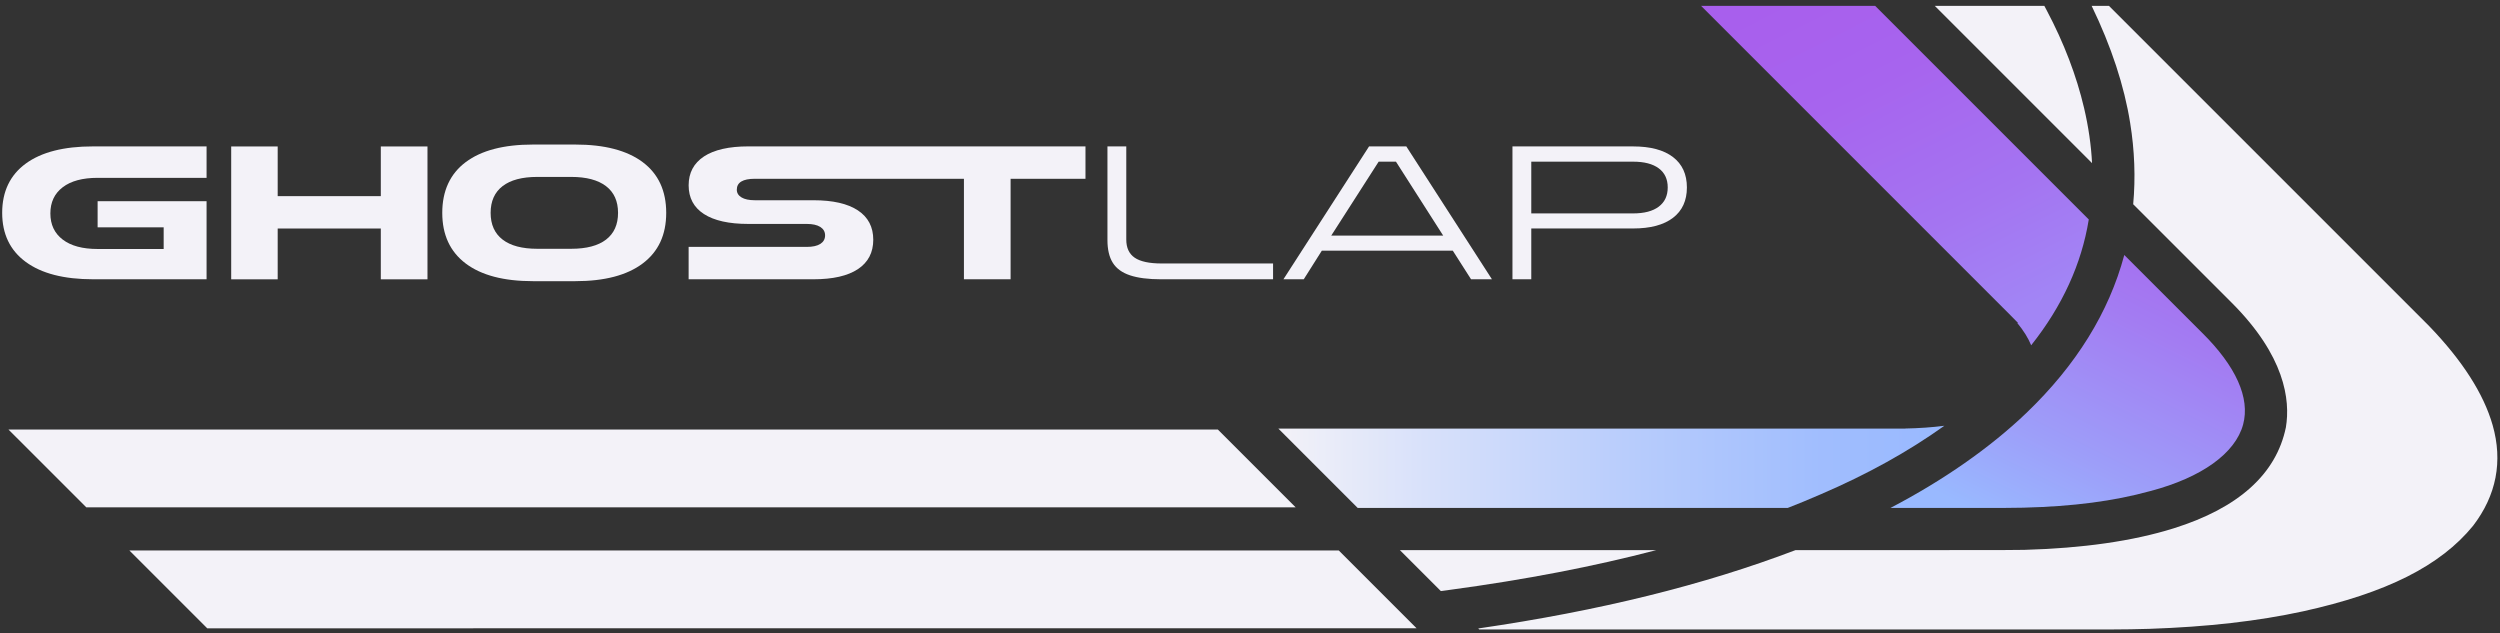 <?xml version="1.0" encoding="UTF-8"?>
<svg id="Logos" xmlns="http://www.w3.org/2000/svg" xmlns:xlink="http://www.w3.org/1999/xlink" viewBox="0 0 1920 486.21">
  <rect x="0" y="0" width="1920" height="486.21" fill="#333333" stroke="none"/>
  <defs>
    <style>
      .cls-1 {
        fill: url(#linear-gradient-3);
      }

      .cls-2 {
        fill: url(#linear-gradient-2);
      }

      .cls-3 {
        fill: url(#linear-gradient);
      }

      .cls-4 {
        fill: #f3f2f8;
      }
    </style>
    <linearGradient id="linear-gradient" x1="1536.07" y1="246.44" x2="1401.5" y2="-19.98" gradientUnits="userSpaceOnUse">
      <stop offset="0" stop-color="#a285f5"/>
      <stop offset=".3" stop-color="#a474f1"/>
      <stop offset=".69" stop-color="#a764ee"/>
      <stop offset="1" stop-color="#a85fed"/>
    </linearGradient>
    <linearGradient id="linear-gradient-2" x1="1559.72" y1="414.31" x2="1710.76" y2="111.02" gradientUnits="userSpaceOnUse">
      <stop offset="0" stop-color="#99b9ff"/>
      <stop offset=".22" stop-color="#9d9ef9"/>
      <stop offset=".55" stop-color="#a37cf2"/>
      <stop offset=".82" stop-color="#a666ee"/>
      <stop offset="1" stop-color="#a85fed"/>
    </linearGradient>
    <linearGradient id="linear-gradient-3" x1="981.8" y1="358.53" x2="1493.29" y2="358.53" gradientUnits="userSpaceOnUse">
      <stop offset="0" stop-color="#f3f2f8"/>
      <stop offset=".22" stop-color="#d8e1fa"/>
      <stop offset=".55" stop-color="#b6cbfc"/>
      <stop offset=".82" stop-color="#a0bdfe"/>
      <stop offset="1" stop-color="#99b9ff"/>
    </linearGradient>
  </defs>
  <g>
    <path class="cls-4" d="M158.65,214.48h-87.3c-22.26,0-39.44-4.43-51.53-13.3-12.09-8.86-18.14-21.44-18.14-37.72s6.02-28.98,18.07-37.8c12.04-8.82,29.24-13.22,51.6-13.22h87.3v24.14h-83.68c-11.56,0-20.5,2.41-26.81,7.23-6.31,4.82-9.47,11.52-9.47,20.09s3.15,15.27,9.47,20.09c6.31,4.82,15.25,7.23,26.81,7.23h50.73v-16.62h-50.73v-20.09h83.68v59.98Z"/>
    <path class="cls-4" d="M177.56,112.48h35.7v38.16h79.2v-38.16h35.84v102.04h-35.84v-39.02h-79.2v39.02h-35.7v-102.04Z"/>
    <path class="cls-4" d="M493.58,202.35c-12.05,9.06-29.29,13.59-51.74,13.59h-32.52c-22.45,0-39.67-4.53-51.67-13.59-12-9.06-17.99-22.02-17.99-38.88s6-29.94,17.99-38.95c12-9.01,29.22-13.51,51.67-13.51h32.52c22.45,0,39.7,4.51,51.74,13.51,12.04,9.01,18.07,21.99,18.07,38.95s-6.02,29.82-18.07,38.88ZM385.98,183.99c6.12,4.72,15.01,7.08,26.67,7.08h26.02c11.75,0,20.69-2.36,26.81-7.08,6.12-4.72,9.18-11.56,9.18-20.52s-3.08-15.8-9.25-20.52c-6.17-4.72-15.08-7.08-26.74-7.08h-26.02c-11.66,0-20.55,2.36-26.67,7.08-6.12,4.72-9.18,11.56-9.18,20.52s3.06,15.8,9.18,20.52Z"/>
    <path class="cls-4" d="M833.65,112.45v24.85h-57.51v77.2h-35.84v-77.2h-160.54c-9.26,0-13.89,2.8-13.89,8.39,0,2.5,1.2,4.47,3.63,5.93,2.4,1.44,5.83,2.17,10.27,2.17h44.94c14.94,0,26.32,2.6,34.18,7.8,7.84,5.2,11.78,12.71,11.78,22.54s-3.94,17.34-11.78,22.56c-7.86,5.2-19.25,7.8-34.18,7.8h-95.84v-24.87h90.77c4.53,0,8-.77,10.4-2.31,2.4-1.56,3.63-3.72,3.63-6.52s-1.24-4.94-3.68-6.5c-2.46-1.54-5.91-2.31-10.34-2.31h-44.94c-14.84,0-26.19-2.52-34.05-7.59-7.84-5.06-11.78-12.41-11.78-22.05s3.94-17.02,11.78-22.19c7.86-5.14,19.21-7.72,34.05-7.72h258.96Z"/>
    <path class="cls-4" d="M850.53,112.45h14.45v71.54c0,6.36,2.17,11.01,6.5,13.95,4.34,2.94,11.22,4.41,20.67,4.41h85.56v12.14h-86c-9.83,0-17.78-1.01-23.85-3.04-6.07-2.02-10.48-5.23-13.22-9.61-2.75-4.38-4.12-10.19-4.12-17.42v-71.98Z"/>
    <path class="cls-4" d="M1051.43,112.45h28.62l65.76,102.04h-16.04l-14.02-21.97h-100.59l-13.88,21.97h-15.61l65.76-102.04ZM1108.38,180.96l-36.28-56.8h-13.3l-36.42,56.8h86Z"/>
    <path class="cls-4" d="M1161.56,112.45h92.65c13.3,0,23.51,2.72,30.64,8.17,7.13,5.45,10.69,13.23,10.69,23.34s-3.57,17.9-10.69,23.34c-7.13,5.45-17.34,8.17-30.64,8.17h-78.19v39.02h-14.45v-102.04ZM1254.21,163.9c8.58,0,15.15-1.73,19.73-5.2,4.58-3.47,6.87-8.38,6.87-14.74s-2.29-11.25-6.87-14.67c-4.58-3.42-11.15-5.13-19.73-5.13h-78.19v39.75h78.19Z"/>
  </g>
  <path class="cls-4" d="M1136.04,483.42l-.75-.75c93.23-13.59,172.98-33.29,243.69-60.19,18.27.01,75.13.02,95.31.02,69.58,0,78.05-.11,80.53-.21,44.84-1.24,83.31-6.77,114.32-16.46,49.94-15.59,79.01-41.71,86.42-77.63,3.52-21.19-.85-54.92-41.58-95.67l-75.69-75.67c1.86-20.37,1.08-41.35-2.32-62.37-4.53-28.5-14.47-58.76-29.58-89.98h13.29l242.33,242.32,3.63,3.65c25.45,26.39,41.83,51.97,48.69,75.99,7.96,27.91,2.91,53.94-15.03,77.36-25.01,30.68-66.5,51.56-130.52,65.66-34.79,7.55-73.44,11.95-118.14,13.46-9.48.29-19.34.45-29.3.47h0-485.31Z"/>
  <path class="cls-4" d="M1485.93,4.51h84.12l1.89,3.56c13.19,24.9,22.83,50.13,28.65,74.97,3.37,14.36,5.42,28.54,6.1,42.23l-120.76-120.76Z"/>
  <path class="cls-3" d="M1559.94,265.18c-2.29-5.58-5.87-11.33-10.69-17.16h.61l-6.79-6.87L1306.43,4.51h133.69l164.06,164.06c-5.52,34.16-20.4,66.63-44.24,96.61Z"/>
  <path class="cls-2" d="M1451.89,390.08c40.65-21.22,76.61-46.33,104.37-72.92,38.18-36.57,63.46-77.37,75.19-121.32l59.69,59.66c26.09,25.77,37.01,50.12,31.6,70.43-5.92,22.18-31.9,40.84-71.29,51.21l-.14.03c-28.02,7.71-58.97,11.76-97.38,12.73-4.7.11-9.32.17-13.75.17h-88.29Z"/>
  <path class="cls-4" d="M1075.11,422.48h196.96c-48.12,12.6-100.08,22.61-158.29,30.49l-7.21.97-31.47-31.46Z"/>
  <path class="cls-1" d="M1042.7,390.08l-60.9-60.89h481.28v-.08c10.82-.21,20.78-.9,30.2-2.12-27.82,19.87-58.88,37.1-94.68,52.52-9.51,4.13-17.88,7.59-25.59,10.57h-330.31Z"/>
  <polygon class="cls-4" points="99.39 422.78 1028.2 422.78 1087.93 482.51 159.16 482.54 99.39 422.78"/>
  <polygon class="cls-4" points="66.25 389.62 6.49 329.87 935.31 329.88 995.05 389.62 66.25 389.62"/>
</svg>
